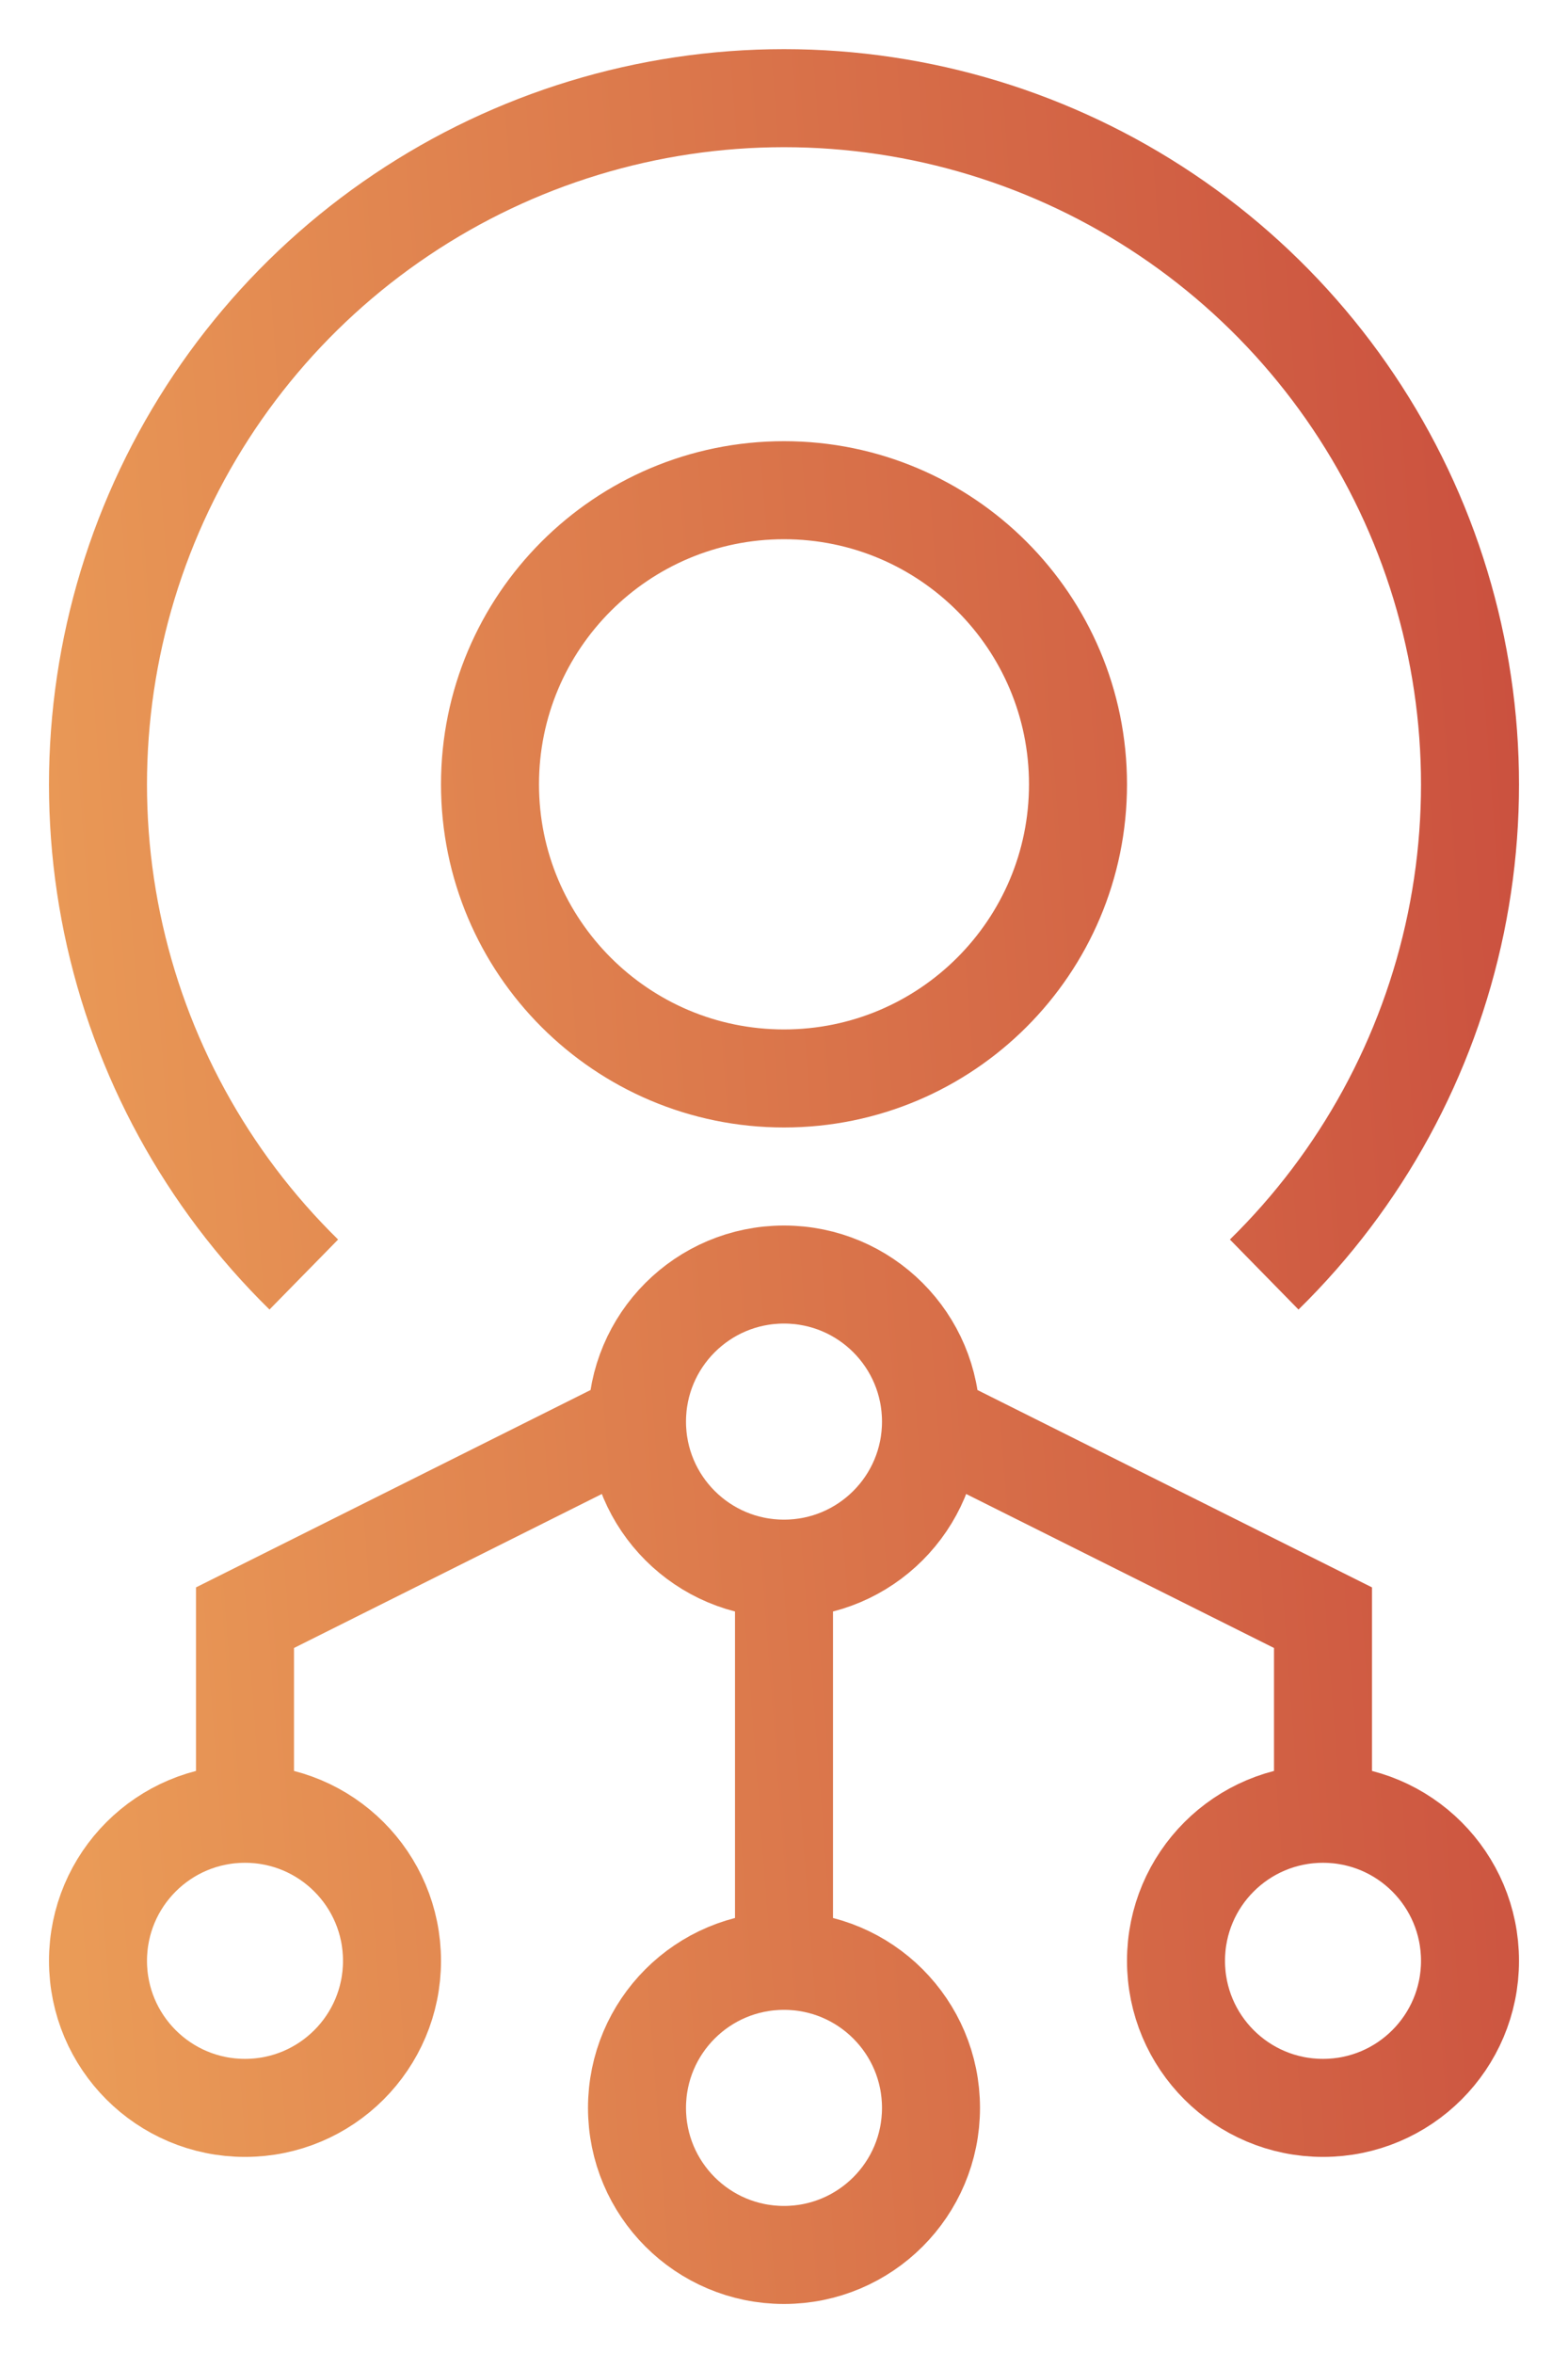 <svg width="24" height="36" viewBox="0 0 24 36" fill="none" xmlns="http://www.w3.org/2000/svg">
<path d="M4.65 19.5C3.161 18.04 2.14 16.17 1.717 14.127C1.295 12.085 1.491 9.963 2.279 8.032C3.068 6.101 4.413 4.449 6.145 3.286C7.876 2.123 9.914 1.502 12 1.502C14.086 1.502 16.124 2.123 17.855 3.286C19.587 4.449 20.932 6.101 21.721 8.032C22.509 9.963 22.705 12.085 22.283 14.127C21.86 16.17 20.84 18.04 19.35 19.5M12 24V30M12 24C13.243 24 14.25 22.993 14.25 21.75M12 24C10.757 24 9.75 22.993 9.75 21.75M12 30C10.757 30 9.75 31.007 9.75 32.25C9.75 33.493 10.757 34.5 12 34.5C13.243 34.5 14.25 33.493 14.25 32.25C14.25 31.007 13.243 30 12 30ZM3.75 27.75V24.75L9.75 21.75M3.75 27.75C2.507 27.75 1.5 28.757 1.5 30C1.5 31.243 2.507 32.25 3.75 32.25C4.993 32.25 6 31.243 6 30C6 28.757 4.993 27.75 3.75 27.75ZM9.75 21.75C9.75 20.507 10.757 19.5 12 19.5C13.243 19.5 14.25 20.507 14.25 21.75M20.25 27.75V24.75L14.25 21.75M20.25 27.75C19.007 27.75 18 28.757 18 30C18 31.243 19.007 32.25 20.25 32.25C21.493 32.25 22.5 31.243 22.5 30C22.5 28.757 21.493 27.75 20.25 27.75ZM16.5 12C16.5 14.485 14.485 16.5 12 16.5C9.515 16.5 7.5 14.485 7.5 12C7.5 9.515 9.515 7.5 12 7.5C14.485 7.5 16.5 9.515 16.5 12Z" stroke="url(#paint0_linear_3416_225)" stroke-width="1.5" stroke-miterlimit="10"/>
<defs>
<linearGradient id="paint0_linear_3416_225" x1="1.5" y1="34.5" x2="24.875" y2="32.722" gradientUnits="userSpaceOnUse">
<stop stop-color="#EA9B57"/>
<stop offset="1" stop-color="#CB513F"/>
</linearGradient>
</defs>
</svg>
